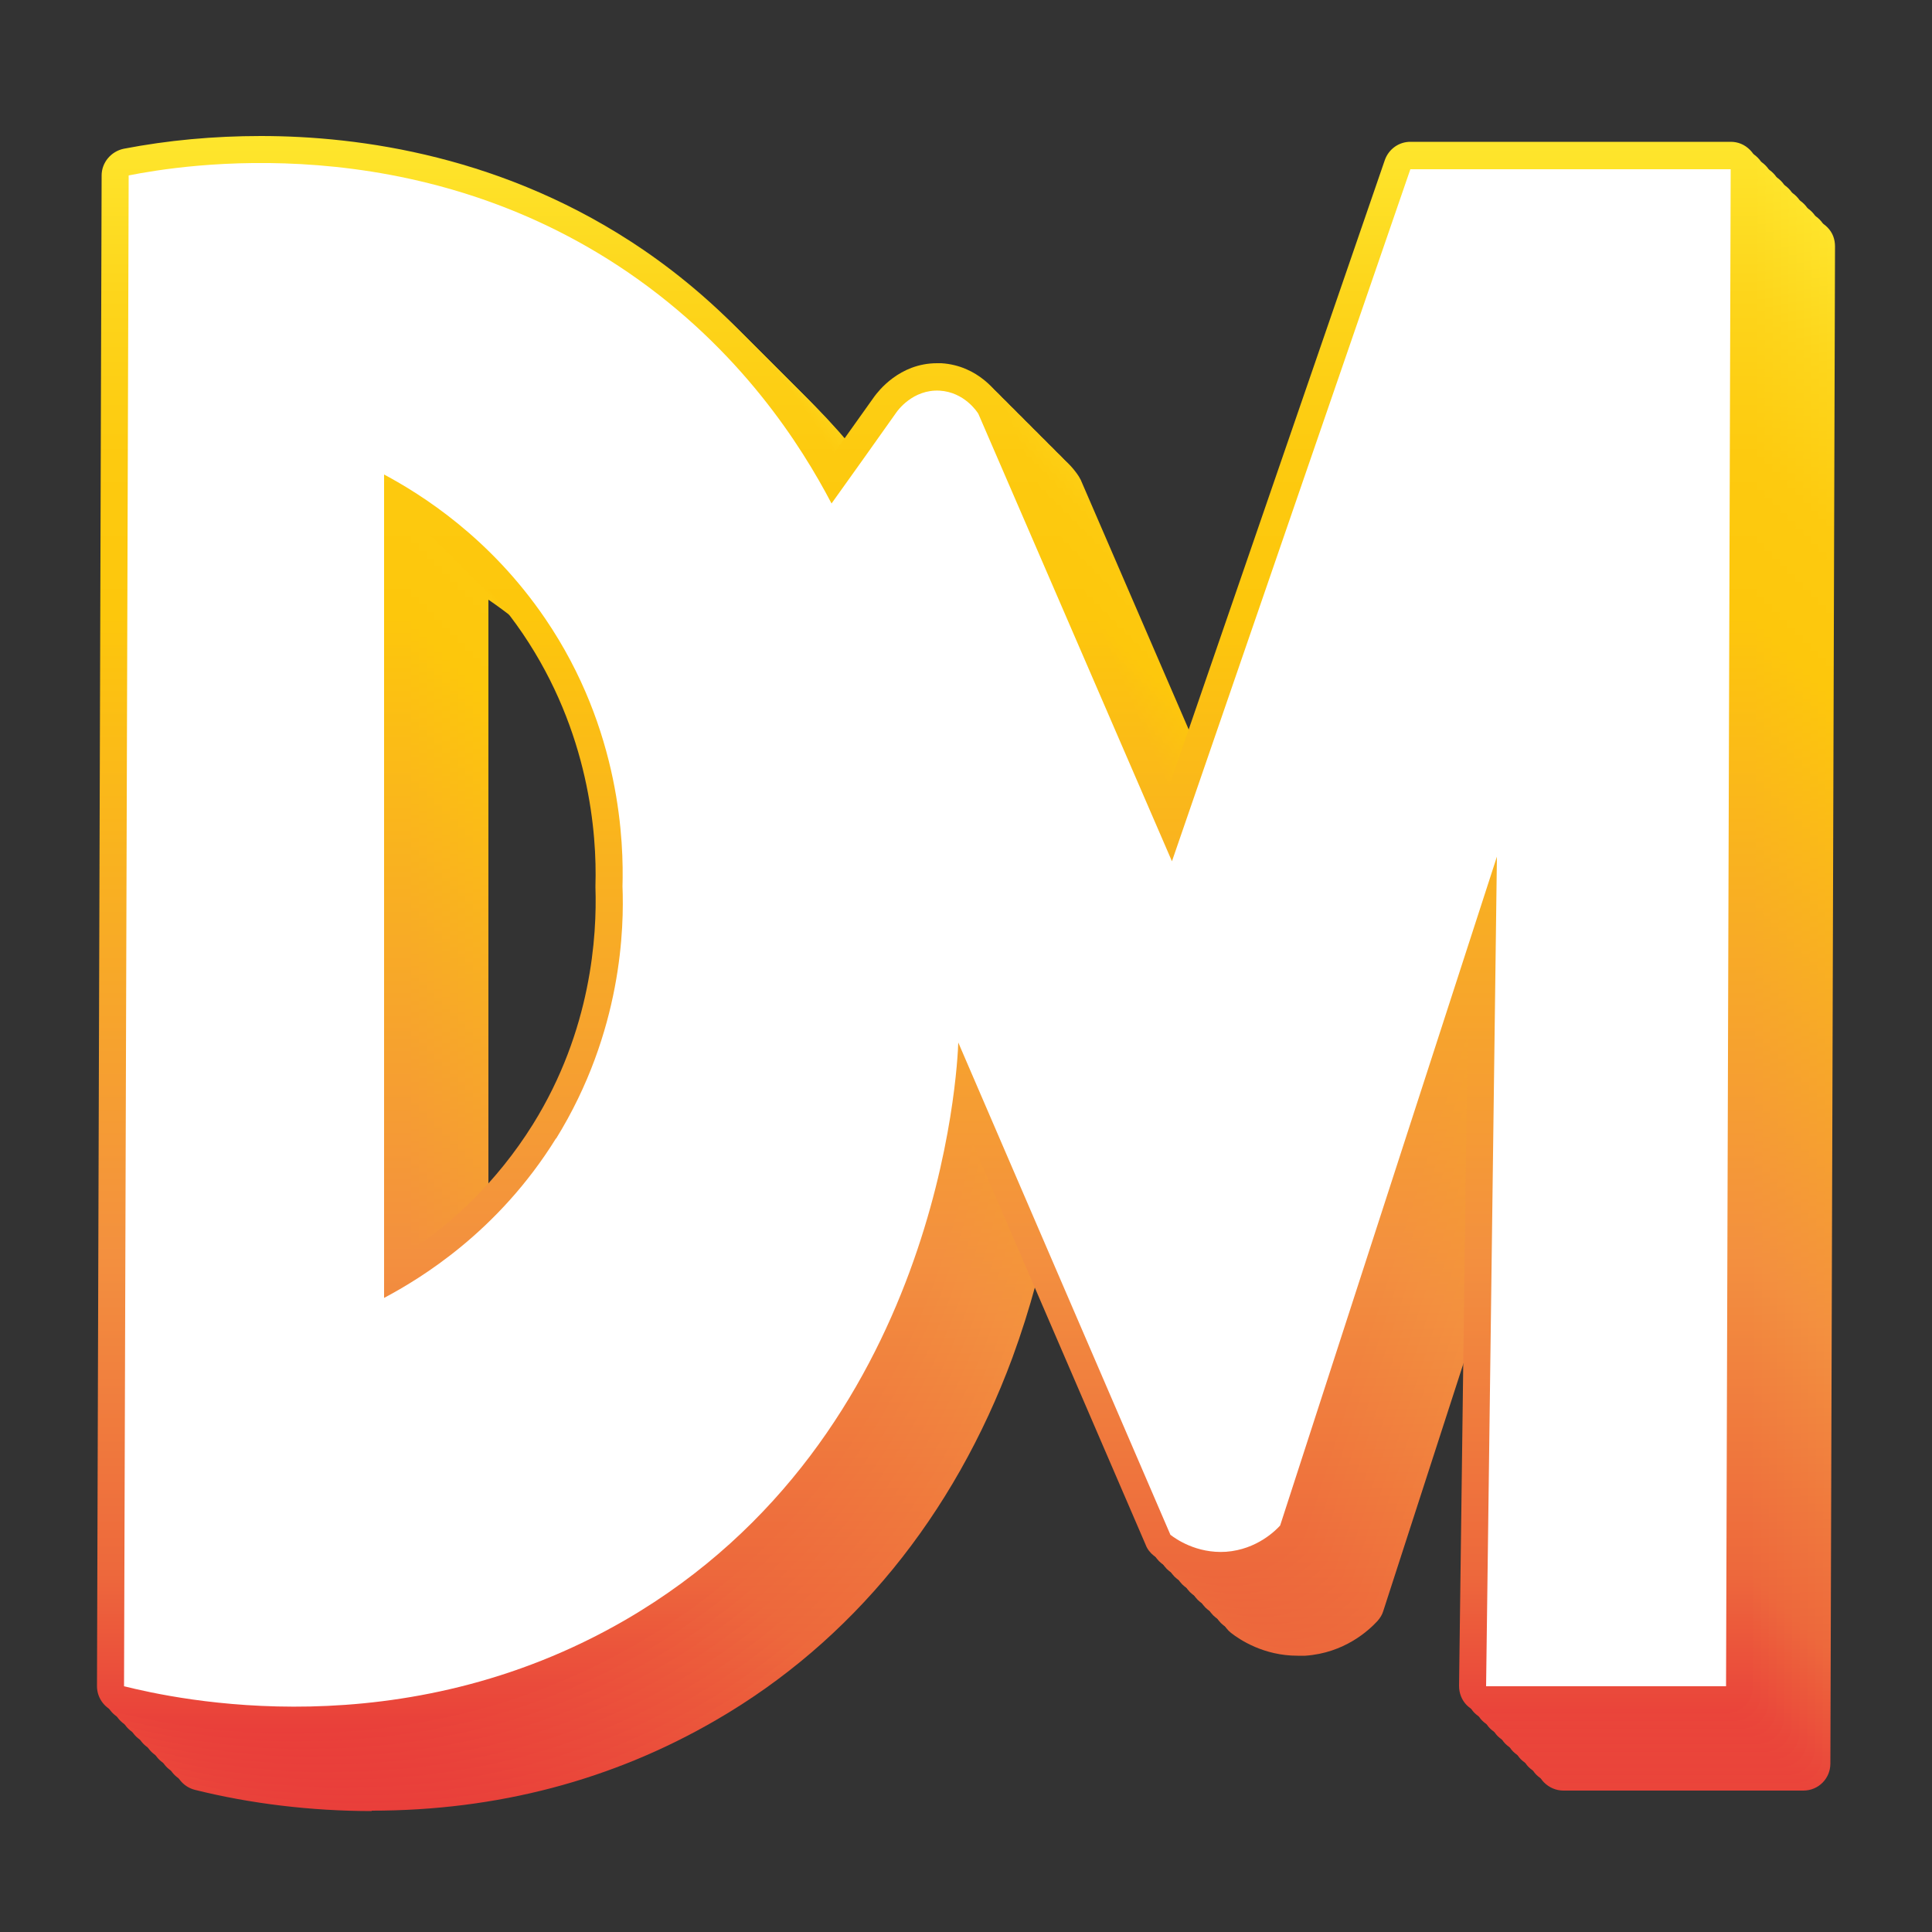 <?xml version="1.0" encoding="UTF-8"?>
<svg id="Layer_1" xmlns="http://www.w3.org/2000/svg" version="1.1" xmlns:xlink="http://www.w3.org/1999/xlink" viewBox="0 0 500 500">
  <rect x="0" y="0" width="500" height="500" fill="#333333" stroke="none"/>
  <!-- Generator: Adobe Illustrator 29.2.1, SVG Export Plug-In . SVG Version: 2.1.0 Build 116)  -->
  <defs>
    <style>
      .st0 {
        fill: url(#Orange_Yellow9);
      }

      .st1 {
        fill: #fff;
      }

      .st2 {
        fill: none;
        stroke: #010101;
        stroke-miterlimit: 10;
      }

      .st3 {
        fill: url(#Orange_Yellow7);
      }

      .st4 {
        fill: url(#Orange_Yellow8);
      }

      .st5 {
        fill: url(#Orange_Yellow3);
      }

      .st6 {
        fill: url(#Orange_Yellow4);
      }

      .st7 {
        fill: url(#Orange_Yellow10);
      }

      .st8 {
        fill: url(#Orange_Yellow6);
      }

      .st9 {
        fill: url(#Orange_Yellow5);
      }

      .st10 {
        fill: url(#Orange_Yellow1);
      }

      .st11 {
        fill: url(#Orange_Yellow2);
      }

      .st12 {
        fill: url(#Orange_Yellow);
      }
    </style>
    <linearGradient id="Orange_Yellow" data-name="Orange, Yellow" x1="260" y1="55.3" x2="260" y2="468.7" gradientUnits="userSpaceOnUse">
      <stop offset="0" stop-color="#fff33b"/>
      <stop offset="0" stop-color="#fee62d"/>
      <stop offset=".1" stop-color="#fdd51b"/>
      <stop offset=".2" stop-color="#fdca0f"/>
      <stop offset=".3" stop-color="#fdc70c"/>
      <stop offset=".7" stop-color="#f3903f"/>
      <stop offset=".9" stop-color="#ed683c"/>
      <stop offset="1" stop-color="#e93e3a"/>
    </linearGradient>
    <linearGradient id="Orange_Yellow1" data-name="Orange, Yellow" x1="258" y1="53.3" x2="258" y2="466.7" xlink:href="#Orange_Yellow"/>
    <linearGradient id="Orange_Yellow2" data-name="Orange, Yellow" x1="256" y1="51.3" x2="256" y2="464.7" xlink:href="#Orange_Yellow"/>
    <linearGradient id="Orange_Yellow3" data-name="Orange, Yellow" x1="254" y1="49.3" x2="254" y2="462.7" xlink:href="#Orange_Yellow"/>
    <linearGradient id="Orange_Yellow4" data-name="Orange, Yellow" x1="252" y1="47.3" x2="252" y2="460.7" xlink:href="#Orange_Yellow"/>
    <linearGradient id="Orange_Yellow5" data-name="Orange, Yellow" x1="250" y1="45.3" x2="250" y2="458.7" xlink:href="#Orange_Yellow"/>
    <linearGradient id="Orange_Yellow6" data-name="Orange, Yellow" x1="248" y1="43.3" x2="248" y2="456.7" xlink:href="#Orange_Yellow"/>
    <linearGradient id="Orange_Yellow7" data-name="Orange, Yellow" x1="246" y1="41.3" x2="246" y2="454.7" xlink:href="#Orange_Yellow"/>
    <linearGradient id="Orange_Yellow8" data-name="Orange, Yellow" x1="244" y1="39.3" x2="244" y2="452.7" xlink:href="#Orange_Yellow"/>
    <linearGradient id="Orange_Yellow9" data-name="Orange, Yellow" x1="242" y1="37.3" x2="242" y2="450.7" xlink:href="#Orange_Yellow"/>
    <linearGradient id="Orange_Yellow10" data-name="Orange, Yellow" x1="240" y1="35.3" x2="240" y2="448.7" xlink:href="#Orange_Yellow"/>
  </defs>
  <path class="st2" d="M182,294.1"/>
  <g>
    <g>
      <path class="st12" d="M96.2,468.7c-15.6,0-31.4-1.9-45.8-5.5-3.1-.8-5.3-3.6-5.3-6.8l1.2-391c0-3.3,2.4-6.2,5.7-6.9,11.4-2.2,23.3-3.3,35.5-3.3,25.5,0,63.4,5.1,99.2,29.6,19.7,13.5,36.5,31.5,49.2,52.4l10.4-14.6c.9-1.2,6.4-8.6,16.2-8.6s.7,0,1.1,0c9.7.6,14.7,7.9,15.6,9.3.2.3.3.6.5.9l42.9,99.2,55.8-162c1-2.8,3.6-4.7,6.6-4.7h82.9c1.9,0,3.6.7,5,2.1s2,3.1,2,5l-1.2,392.6c0,3.9-3.1,7-7,7h-62.1c-1.9,0-3.7-.8-5-2.1-1.3-1.3-2-3.1-2-5l2.2-168.5-41.8,129.1c-.3,1-.8,1.8-1.5,2.6-2.3,2.5-8.6,8.3-18.7,9-.7,0-1.3,0-2,0-8.7,0-14.9-4.1-17.2-5.9-.9-.7-1.7-1.7-2.1-2.8l-44.7-103.7c-1.9,10-5,22.2-9.8,35.3-15.2,41-41.6,73.4-76.6,93.7-26.8,15.6-56.8,23.5-89.2,23.5ZM126.4,343.6c10.3-6.9,22-17.4,31.5-32.6,15.2-24.4,16.6-48.9,16.2-61.3,0-.2,0-.3,0-.5.4-13.5-1.6-39.8-18.8-65.2-8.9-13.1-19.5-22.4-28.9-28.8v188.4Z"/>
      <path class="st1" d="M385,63.8l-61.7,179.1-50.1-115.8c-.3-.5-3.6-5.6-10-6-7-.4-11,5.3-11.2,5.6-5.6,7.9-11.2,15.8-16.8,23.6-7.8-14.9-23.5-39.8-52.5-59.7-55.3-37.9-115.8-27.9-129.4-25.2-.4,130.3-.8,260.7-1.2,391,13.3,3.3,71.9,16.4,129.8-17.2,81.4-47.3,85.9-143.1,86.1-149.4,18.3,42.5,36.6,84.9,54.9,127.4,1.3,1,6.7,4.9,14.4,4.4,8.1-.6,13-5.7,14-6.8,18.7-57.7,37.4-115.4,56.1-173.1l-2.8,214.7h62.1l1.2-392.6h-82.9ZM163.9,314.6c-15,24.2-35.1,36.3-44.5,41.3v-213.1c9.7,5.2,27.4,16.3,41.7,37.3,19.7,28.9,20.3,58.4,20,69.3.4,10.4,0,37.5-17.2,65.3Z"/>
    </g>
    <g>
      <path class="st10" d="M94.2,466.7c-15.6,0-31.4-1.9-45.8-5.5-3.1-.8-5.3-3.6-5.3-6.8l1.2-391c0-3.3,2.4-6.2,5.7-6.9,11.4-2.2,23.3-3.3,35.5-3.3,25.5,0,63.4,5.1,99.2,29.6,19.7,13.5,36.5,31.5,49.2,52.4l10.4-14.6c.9-1.2,6.4-8.6,16.2-8.6s.7,0,1.1,0c9.7.6,14.7,7.9,15.6,9.3.2.3.3.6.5.9l42.9,99.2,55.8-162c1-2.8,3.6-4.7,6.6-4.7h82.9c1.9,0,3.6.7,5,2.1s2,3.1,2,5l-1.2,392.6c0,3.9-3.1,7-7,7h-62.1c-1.9,0-3.7-.8-5-2.1-1.3-1.3-2-3.1-2-5l2.2-168.5-41.8,129.1c-.3,1-.8,1.8-1.5,2.6-2.3,2.5-8.6,8.3-18.7,9-.7,0-1.3,0-2,0-8.7,0-14.9-4.1-17.2-5.9-.9-.7-1.7-1.7-2.1-2.8l-44.7-103.7c-1.9,10-5,22.2-9.8,35.3-15.2,41-41.6,73.4-76.6,93.7-26.8,15.6-56.8,23.5-89.2,23.5ZM124.4,341.6c10.3-6.9,22-17.4,31.5-32.6,15.2-24.4,16.6-48.9,16.2-61.3,0-.2,0-.3,0-.5.4-13.5-1.6-39.8-18.8-65.2-8.9-13.1-19.5-22.4-28.9-28.8v188.4Z"/>
      <path class="st1" d="M383,61.8l-61.7,179.1-50.1-115.8c-.3-.5-3.6-5.6-10-6-7-.4-11,5.3-11.2,5.6-5.6,7.9-11.2,15.8-16.8,23.6-7.8-14.9-23.5-39.8-52.5-59.7-55.3-37.9-115.8-27.9-129.4-25.2-.4,130.3-.8,260.7-1.2,391,13.3,3.3,71.9,16.4,129.8-17.2,81.4-47.3,85.9-143.1,86.1-149.4,18.3,42.5,36.6,84.9,54.9,127.4,1.3,1,6.7,4.9,14.4,4.4,8.1-.6,13-5.7,14-6.8,18.7-57.7,37.4-115.4,56.1-173.1l-2.8,214.7h62.1l1.2-392.6h-82.9ZM161.9,312.6c-15,24.2-35.1,36.3-44.5,41.3v-213.1c9.7,5.2,27.4,16.3,41.7,37.3,19.7,28.9,20.3,58.4,20,69.3.4,10.4,0,37.5-17.2,65.3Z"/>
    </g>
    <g>
      <path class="st11" d="M92.2,464.7c-15.6,0-31.4-1.9-45.8-5.5-3.1-.8-5.3-3.6-5.3-6.8l1.2-391c0-3.3,2.4-6.2,5.7-6.9,11.4-2.2,23.3-3.3,35.5-3.3,25.5,0,63.4,5.1,99.2,29.6,19.7,13.5,36.5,31.5,49.2,52.4l10.4-14.6c.9-1.2,6.4-8.6,16.2-8.6s.7,0,1.1,0c9.7.6,14.7,7.9,15.6,9.3.2.3.3.6.5.9l42.9,99.2,55.8-162c1-2.8,3.6-4.7,6.6-4.7h82.9c1.9,0,3.6.7,5,2.1s2,3.1,2,5l-1.2,392.6c0,3.9-3.1,7-7,7h-62.1c-1.9,0-3.7-.8-5-2.1-1.3-1.3-2-3.1-2-5l2.2-168.5-41.8,129.1c-.3,1-.8,1.8-1.5,2.6-2.3,2.5-8.6,8.3-18.7,9-.7,0-1.3,0-2,0-8.7,0-14.9-4.1-17.2-5.9-.9-.7-1.7-1.7-2.1-2.8l-44.7-103.7c-1.9,10-5,22.2-9.8,35.3-15.2,41-41.6,73.4-76.6,93.7-26.8,15.6-56.8,23.5-89.2,23.5ZM122.4,339.6c10.3-6.9,22-17.4,31.5-32.6,15.2-24.4,16.6-48.9,16.2-61.3,0-.2,0-.3,0-.5.4-13.5-1.6-39.8-18.8-65.2-8.9-13.1-19.5-22.4-28.9-28.8v188.4Z"/>
      <path class="st1" d="M381,59.8l-61.7,179.1-50.1-115.8c-.3-.5-3.6-5.6-10-6-7-.4-11,5.3-11.2,5.6-5.6,7.9-11.2,15.8-16.8,23.6-7.8-14.9-23.5-39.8-52.5-59.7-55.3-37.9-115.8-27.9-129.4-25.2-.4,130.3-.8,260.7-1.2,391,13.3,3.3,71.9,16.4,129.8-17.2,81.4-47.3,85.9-143.1,86.1-149.4,18.3,42.5,36.6,84.9,54.9,127.4,1.3,1,6.7,4.9,14.4,4.4,8.1-.6,13-5.7,14-6.8,18.7-57.7,37.4-115.4,56.1-173.1l-2.8,214.7h62.1l1.2-392.6h-82.9ZM159.9,310.6c-15,24.2-35.1,36.3-44.5,41.3v-213.1c9.7,5.2,27.4,16.3,41.7,37.3,19.7,28.9,20.3,58.4,20,69.3.4,10.4,0,37.5-17.2,65.3Z"/>
    </g>
    <g>
      <path class="st5" d="M90.2,462.7c-15.6,0-31.4-1.9-45.8-5.5-3.1-.8-5.3-3.6-5.3-6.8l1.2-391c0-3.3,2.4-6.2,5.7-6.9,11.4-2.2,23.3-3.3,35.5-3.3,25.5,0,63.4,5.1,99.2,29.6,19.7,13.5,36.5,31.5,49.2,52.4l10.4-14.6c.9-1.2,6.4-8.6,16.2-8.6s.7,0,1.1,0c9.7.6,14.7,7.9,15.6,9.3.2.3.3.6.5.9l42.9,99.2,55.8-162c1-2.8,3.6-4.7,6.6-4.7h82.9c1.9,0,3.6.7,5,2.1s2,3.1,2,5l-1.2,392.6c0,3.9-3.1,7-7,7h-62.1c-1.9,0-3.7-.8-5-2.1-1.3-1.3-2-3.1-2-5l2.2-168.5-41.8,129.1c-.3,1-.8,1.8-1.5,2.6-2.3,2.5-8.6,8.3-18.7,9-.7,0-1.3,0-2,0-8.7,0-14.9-4.1-17.2-5.9-.9-.7-1.7-1.7-2.1-2.8l-44.7-103.7c-1.9,10-5,22.2-9.8,35.3-15.2,41-41.6,73.4-76.6,93.7-26.8,15.6-56.8,23.5-89.2,23.5ZM120.4,337.6c10.3-6.9,22-17.4,31.5-32.6,15.2-24.4,16.6-48.9,16.2-61.3,0-.2,0-.3,0-.5.4-13.5-1.6-39.8-18.8-65.2-8.9-13.1-19.5-22.4-28.9-28.8v188.4Z"/>
      <path class="st1" d="M379,57.8l-61.7,179.1-50.1-115.8c-.3-.5-3.6-5.6-10-6-7-.4-11,5.3-11.2,5.6-5.6,7.9-11.2,15.8-16.8,23.6-7.8-14.9-23.5-39.8-52.5-59.7-55.3-37.9-115.8-27.9-129.4-25.2-.4,130.3-.8,260.7-1.2,391,13.3,3.3,71.9,16.4,129.8-17.2,81.4-47.3,85.9-143.1,86.1-149.4,18.3,42.5,36.6,84.9,54.9,127.4,1.3,1,6.7,4.9,14.4,4.4,8.1-.6,13-5.7,14-6.8,18.7-57.7,37.4-115.4,56.1-173.1l-2.8,214.7h62.1l1.2-392.6h-82.9ZM157.9,308.6c-15,24.2-35.1,36.3-44.5,41.3v-213.1c9.7,5.2,27.4,16.3,41.7,37.3,19.7,28.9,20.3,58.4,20,69.3.4,10.4,0,37.5-17.2,65.3Z"/>
    </g>
    <g>
      <path class="st6" d="M88.2,460.7c-15.6,0-31.4-1.9-45.8-5.5-3.1-.8-5.3-3.6-5.3-6.8l1.2-391c0-3.3,2.4-6.2,5.7-6.9,11.4-2.2,23.3-3.3,35.5-3.3,25.5,0,63.4,5.1,99.2,29.6,19.7,13.5,36.5,31.5,49.2,52.4l10.4-14.6c.9-1.2,6.4-8.6,16.2-8.6s.7,0,1.1,0c9.7.6,14.7,7.9,15.6,9.3.2.3.3.6.5.9l42.9,99.2,55.8-162c1-2.8,3.6-4.7,6.6-4.7h82.9c1.9,0,3.6.7,5,2.1s2,3.1,2,5l-1.2,392.6c0,3.9-3.1,7-7,7h-62.1c-1.9,0-3.7-.8-5-2.1-1.3-1.3-2-3.1-2-5l2.2-168.5-41.8,129.1c-.3,1-.8,1.8-1.5,2.6-2.3,2.5-8.6,8.3-18.7,9-.7,0-1.3,0-2,0-8.7,0-14.9-4.1-17.2-5.9-.9-.7-1.7-1.7-2.1-2.8l-44.7-103.7c-1.9,10-5,22.2-9.8,35.3-15.2,41-41.6,73.4-76.6,93.7-26.8,15.6-56.8,23.5-89.2,23.5ZM118.4,335.6c10.3-6.9,22-17.4,31.5-32.6,15.2-24.4,16.6-48.9,16.2-61.3,0-.2,0-.3,0-.5.4-13.5-1.6-39.8-18.8-65.2-8.9-13.1-19.5-22.4-28.9-28.8v188.4Z"/>
      <path class="st1" d="M377,55.8l-61.7,179.1-50.1-115.8c-.3-.5-3.6-5.6-10-6-7-.4-11,5.3-11.2,5.6-5.6,7.9-11.2,15.8-16.8,23.6-7.8-14.9-23.5-39.8-52.5-59.7-55.3-37.9-115.8-27.9-129.4-25.2-.4,130.3-.8,260.7-1.2,391,13.3,3.3,71.9,16.4,129.8-17.2,81.4-47.3,85.9-143.1,86.1-149.4,18.3,42.5,36.6,84.9,54.9,127.4,1.3,1,6.7,4.9,14.4,4.4,8.1-.6,13-5.7,14-6.8,18.7-57.7,37.4-115.4,56.1-173.1l-2.8,214.7h62.1l1.2-392.6h-82.9ZM155.9,306.6c-15,24.2-35.1,36.3-44.5,41.3v-213.1c9.7,5.2,27.4,16.3,41.7,37.3,19.7,28.9,20.3,58.4,20,69.3.4,10.4,0,37.5-17.2,65.3Z"/>
    </g>
    <g>
      <path class="st9" d="M86.2,458.7c-15.6,0-31.4-1.9-45.8-5.5-3.1-.8-5.3-3.6-5.3-6.8l1.2-391c0-3.3,2.4-6.2,5.7-6.9,11.4-2.2,23.3-3.3,35.5-3.3,25.5,0,63.4,5.1,99.2,29.6,19.7,13.5,36.5,31.5,49.2,52.4l10.4-14.6c.9-1.2,6.4-8.6,16.2-8.6s.7,0,1.1,0c9.7.6,14.7,7.9,15.6,9.3.2.3.3.6.5.9l42.9,99.2,55.8-162c1-2.8,3.6-4.7,6.6-4.7h82.9c1.9,0,3.6.7,5,2.1s2,3.1,2,5l-1.2,392.6c0,3.9-3.1,7-7,7h-62.1c-1.9,0-3.7-.8-5-2.1-1.3-1.3-2-3.1-2-5l2.2-168.5-41.8,129.1c-.3,1-.8,1.8-1.5,2.6-2.3,2.5-8.6,8.3-18.7,9-.7,0-1.3,0-2,0-8.7,0-14.9-4.1-17.2-5.9-.9-.7-1.7-1.7-2.1-2.8l-44.7-103.7c-1.9,10-5,22.2-9.8,35.3-15.2,41-41.6,73.4-76.6,93.7-26.8,15.6-56.8,23.5-89.2,23.5ZM116.4,333.6c10.3-6.9,22-17.4,31.5-32.6,15.2-24.4,16.6-48.9,16.2-61.3,0-.2,0-.3,0-.5.4-13.5-1.6-39.8-18.8-65.2-8.9-13.1-19.5-22.4-28.9-28.8v188.4Z"/>
      <path class="st1" d="M375,53.8l-61.7,179.1-50.1-115.8c-.3-.5-3.6-5.6-10-6-7-.4-11,5.3-11.2,5.6-5.6,7.9-11.2,15.8-16.8,23.6-7.8-14.9-23.5-39.8-52.5-59.7-55.3-37.9-115.8-27.9-129.4-25.2-.4,130.3-.8,260.7-1.2,391,13.3,3.3,71.9,16.4,129.8-17.2,81.4-47.3,85.9-143.1,86.1-149.4,18.3,42.5,36.6,84.9,54.9,127.4,1.3,1,6.7,4.9,14.4,4.4,8.1-.6,13-5.7,14-6.8,18.7-57.7,37.4-115.4,56.1-173.1l-2.8,214.7h62.1l1.2-392.6h-82.9ZM153.9,304.6c-15,24.2-35.1,36.3-44.5,41.3v-213.1c9.7,5.2,27.4,16.3,41.7,37.3,19.7,28.9,20.3,58.4,20,69.3.4,10.4,0,37.5-17.2,65.3Z"/>
    </g>
    <g>
      <path class="st8" d="M84.2,456.7c-15.6,0-31.4-1.9-45.8-5.5-3.1-.8-5.3-3.6-5.3-6.8l1.2-391c0-3.3,2.4-6.2,5.7-6.9,11.4-2.2,23.3-3.3,35.5-3.3,25.5,0,63.4,5.1,99.2,29.6,19.7,13.5,36.5,31.5,49.2,52.4l10.4-14.6c.9-1.2,6.4-8.6,16.2-8.6s.7,0,1.1,0c9.7.6,14.7,7.9,15.6,9.3.2.3.3.6.5.9l42.9,99.2,55.8-162c1-2.8,3.6-4.7,6.6-4.7h82.9c1.9,0,3.6.7,5,2.1s2,3.1,2,5l-1.2,392.6c0,3.9-3.1,7-7,7h-62.1c-1.9,0-3.7-.8-5-2.1-1.3-1.3-2-3.1-2-5l2.2-168.5-41.8,129.1c-.3,1-.8,1.8-1.5,2.6-2.3,2.5-8.6,8.3-18.7,9-.7,0-1.3,0-2,0-8.7,0-14.9-4.1-17.2-5.9-.9-.7-1.7-1.7-2.1-2.8l-44.7-103.7c-1.9,10-5,22.2-9.8,35.3-15.2,41-41.6,73.4-76.6,93.7-26.8,15.6-56.8,23.5-89.2,23.5ZM114.4,331.6c10.3-6.9,22-17.4,31.5-32.6,15.2-24.4,16.6-48.9,16.2-61.3,0-.2,0-.3,0-.5.4-13.5-1.6-39.8-18.8-65.2-8.9-13.1-19.5-22.4-28.9-28.8v188.4Z"/>
      <path class="st1" d="M373,51.8l-61.7,179.1-50.1-115.8c-.3-.5-3.6-5.6-10-6-7-.4-11,5.3-11.2,5.6-5.6,7.9-11.2,15.8-16.8,23.6-7.8-14.9-23.5-39.8-52.5-59.7-55.3-37.9-115.8-27.9-129.4-25.2-.4,130.3-.8,260.7-1.2,391,13.3,3.3,71.9,16.4,129.8-17.2,81.4-47.3,85.9-143.1,86.1-149.4,18.3,42.5,36.6,84.9,54.9,127.4,1.3,1,6.7,4.9,14.4,4.4,8.1-.6,13-5.7,14-6.8,18.7-57.7,37.4-115.4,56.1-173.1l-2.8,214.7h62.1l1.2-392.6h-82.9ZM151.9,302.6c-15,24.2-35.1,36.3-44.5,41.3v-213.1c9.7,5.2,27.4,16.3,41.7,37.3,19.7,28.9,20.3,58.4,20,69.3.4,10.4,0,37.5-17.2,65.3Z"/>
    </g>
    <g>
      <path class="st3" d="M82.2,454.7c-15.6,0-31.4-1.9-45.8-5.5-3.1-.8-5.3-3.6-5.3-6.8l1.2-391c0-3.3,2.4-6.2,5.7-6.9,11.4-2.2,23.3-3.3,35.5-3.3,25.5,0,63.4,5.1,99.2,29.6,19.7,13.5,36.5,31.5,49.2,52.4l10.4-14.6c.9-1.2,6.4-8.6,16.2-8.6s.7,0,1.1,0c9.7.6,14.7,7.9,15.6,9.3.2.3.3.6.5.9l42.9,99.2,55.8-162c1-2.8,3.6-4.7,6.6-4.7h82.9c1.9,0,3.6.7,5,2.1s2,3.1,2,5l-1.2,392.6c0,3.9-3.1,7-7,7h-62.1c-1.9,0-3.7-.8-5-2.1-1.3-1.3-2-3.1-2-5l2.2-168.5-41.8,129.1c-.3,1-.8,1.8-1.5,2.6-2.3,2.5-8.6,8.3-18.7,9-.7,0-1.3,0-2,0-8.7,0-14.9-4.1-17.2-5.9-.9-.7-1.7-1.7-2.1-2.8l-44.7-103.7c-1.9,10-5,22.2-9.8,35.3-15.2,41-41.6,73.4-76.6,93.7-26.8,15.6-56.8,23.5-89.2,23.5ZM112.4,329.6c10.3-6.9,22-17.4,31.5-32.6,15.2-24.4,16.6-48.9,16.2-61.3,0-.2,0-.3,0-.5.4-13.5-1.6-39.8-18.8-65.2-8.9-13.1-19.5-22.4-28.9-28.8v188.4Z"/>
      <path class="st1" d="M371,49.8l-61.7,179.1-50.1-115.8c-.3-.5-3.6-5.6-10-6-7-.4-11,5.3-11.2,5.6-5.6,7.9-11.2,15.8-16.8,23.6-7.8-14.9-23.5-39.8-52.5-59.7-55.3-37.9-115.8-27.9-129.4-25.2-.4,130.3-.8,260.7-1.2,391,13.3,3.3,71.9,16.4,129.8-17.2,81.4-47.3,85.9-143.1,86.1-149.4,18.3,42.5,36.6,84.9,54.9,127.4,1.3,1,6.7,4.9,14.4,4.4,8.1-.6,13-5.7,14-6.8,18.7-57.7,37.4-115.4,56.1-173.1l-2.8,214.7h62.1l1.2-392.6h-82.9ZM149.9,300.6c-15,24.2-35.1,36.3-44.5,41.3v-213.1c9.7,5.2,27.4,16.3,41.7,37.3,19.7,28.9,20.3,58.4,20,69.3.4,10.4,0,37.5-17.2,65.3Z"/>
    </g>
    <g>
      <path class="st4" d="M80.2,452.7c-15.6,0-31.4-1.9-45.8-5.5-3.1-.8-5.3-3.6-5.3-6.8l1.2-391c0-3.3,2.4-6.2,5.7-6.9,11.4-2.2,23.3-3.3,35.5-3.3,25.5,0,63.4,5.1,99.2,29.6,19.7,13.5,36.5,31.5,49.2,52.4l10.4-14.6c.9-1.2,6.4-8.6,16.2-8.6s.7,0,1.1,0c9.7.6,14.7,7.9,15.6,9.3.2.3.3.6.5.9l42.9,99.2,55.8-162c1-2.8,3.6-4.7,6.6-4.7h82.9c1.9,0,3.6.7,5,2.1s2,3.1,2,5l-1.2,392.6c0,3.9-3.1,7-7,7h-62.1c-1.9,0-3.7-.8-5-2.1-1.3-1.3-2-3.1-2-5l2.2-168.5-41.8,129.1c-.3,1-.8,1.8-1.5,2.6-2.3,2.5-8.6,8.3-18.7,9-.7,0-1.3,0-2,0-8.7,0-14.9-4.1-17.2-5.9-.9-.7-1.7-1.7-2.1-2.8l-44.7-103.7c-1.9,10-5,22.2-9.8,35.3-15.2,41-41.6,73.4-76.6,93.7-26.8,15.6-56.8,23.5-89.2,23.5ZM110.4,327.6c10.3-6.9,22-17.4,31.5-32.6,15.2-24.4,16.6-48.9,16.2-61.3,0-.2,0-.3,0-.5.4-13.5-1.6-39.8-18.8-65.2-8.9-13.1-19.5-22.4-28.9-28.8v188.4Z"/>
      <path class="st1" d="M369,47.8l-61.7,179.1-50.1-115.8c-.3-.5-3.6-5.6-10-6-7-.4-11,5.3-11.2,5.6-5.6,7.9-11.2,15.8-16.8,23.6-7.8-14.9-23.5-39.8-52.5-59.7-55.3-37.9-115.8-27.9-129.4-25.2-.4,130.3-.8,260.7-1.2,391,13.3,3.3,71.9,16.4,129.8-17.2,81.4-47.3,85.9-143.1,86.1-149.4,18.3,42.5,36.6,84.9,54.9,127.4,1.3,1,6.7,4.9,14.4,4.4,8.1-.6,13-5.7,14-6.8,18.7-57.7,37.4-115.4,56.1-173.1l-2.8,214.7h62.1l1.2-392.6h-82.9ZM147.9,298.6c-15,24.2-35.1,36.3-44.5,41.3V126.8c9.7,5.2,27.4,16.3,41.7,37.3,19.7,28.9,20.3,58.4,20,69.3.4,10.4,0,37.5-17.2,65.3Z"/>
    </g>
    <g>
      <path class="st0" d="M78.2,450.7c-15.6,0-31.4-1.9-45.8-5.5-3.1-.8-5.3-3.6-5.3-6.8l1.2-391c0-3.3,2.4-6.2,5.7-6.9,11.4-2.2,23.3-3.3,35.5-3.3,25.5,0,63.4,5.1,99.2,29.6,19.7,13.5,36.5,31.5,49.2,52.4l10.4-14.6c.9-1.2,6.4-8.6,16.2-8.6s.7,0,1.1,0c9.7.6,14.7,7.9,15.6,9.3.2.3.3.6.5.9l42.9,99.2,55.8-162c1-2.8,3.6-4.7,6.6-4.7h82.9c1.9,0,3.6.7,5,2.1s2,3.1,2,5l-1.2,392.6c0,3.9-3.1,7-7,7h-62.1c-1.9,0-3.7-.8-5-2.1-1.3-1.3-2-3.1-2-5l2.2-168.5-41.8,129.1c-.3,1-.8,1.8-1.5,2.6-2.3,2.5-8.6,8.3-18.7,9-.7,0-1.3,0-2,0-8.7,0-14.9-4.1-17.2-5.9-.9-.7-1.7-1.7-2.1-2.8l-44.7-103.7c-1.9,10-5,22.2-9.8,35.3-15.2,41-41.6,73.4-76.6,93.7-26.8,15.6-56.8,23.5-89.2,23.5ZM108.4,325.6c10.3-6.9,22-17.4,31.5-32.6,15.2-24.4,16.6-48.9,16.2-61.3,0-.2,0-.3,0-.5.4-13.5-1.6-39.8-18.8-65.2-8.9-13.1-19.5-22.4-28.9-28.8v188.4Z"/>
      <path class="st1" d="M367,45.8l-61.7,179.1-50.1-115.8c-.3-.5-3.6-5.6-10-6-7-.4-11,5.3-11.2,5.6-5.6,7.9-11.2,15.8-16.8,23.6-7.8-14.9-23.5-39.8-52.5-59.7-55.3-37.9-115.8-27.9-129.4-25.2-.4,130.3-.8,260.7-1.2,391,13.3,3.3,71.9,16.4,129.8-17.2,81.4-47.3,85.9-143.1,86.1-149.4,18.3,42.5,36.6,84.9,54.9,127.4,1.3,1,6.7,4.9,14.4,4.4,8.1-.6,13-5.7,14-6.8,18.7-57.7,37.4-115.4,56.1-173.1l-2.8,214.7h62.1l1.2-392.6h-82.9ZM145.9,296.6c-15,24.2-35.1,36.3-44.5,41.3V124.8c9.7,5.2,27.4,16.3,41.7,37.3,19.7,28.9,20.3,58.4,20,69.3.4,10.4,0,37.5-17.2,65.3Z"/>
    </g>
    <g>
      <path class="st7" d="M76.2,448.7c-15.6,0-31.4-1.9-45.8-5.5-3.1-.8-5.3-3.6-5.3-6.8l1.2-391c0-3.3,2.4-6.2,5.7-6.9,11.4-2.2,23.3-3.3,35.5-3.3,25.5,0,63.4,5.1,99.2,29.6,19.7,13.5,36.5,31.5,49.2,52.4l10.4-14.6c.9-1.2,6.4-8.6,16.2-8.6s.7,0,1.1,0c9.7.6,14.7,7.9,15.6,9.3.2.3.3.6.5.9l42.9,99.2,55.8-162c1-2.8,3.6-4.7,6.6-4.7h82.9c1.9,0,3.6.7,5,2.1s2,3.1,2,5l-1.2,392.6c0,3.9-3.1,7-7,7h-62.1c-1.9,0-3.7-.8-5-2.1-1.3-1.3-2-3.1-2-5l2.2-168.5-41.8,129.1c-.3,1-.8,1.8-1.5,2.6-2.3,2.5-8.6,8.3-18.7,9-.7,0-1.3,0-2,0-8.7,0-14.9-4.1-17.2-5.9-.9-.7-1.7-1.7-2.1-2.8l-44.7-103.7c-1.9,10-5,22.2-9.8,35.3-15.2,41-41.6,73.4-76.6,93.7-26.8,15.6-56.8,23.5-89.2,23.5ZM106.4,323.6c10.3-6.9,22-17.4,31.5-32.6,15.2-24.4,16.6-48.9,16.2-61.3,0-.2,0-.3,0-.5.4-13.5-1.6-39.8-18.8-65.2-8.9-13.1-19.5-22.4-28.9-28.8v188.4Z"/>
      <path class="st1" d="M365,43.8l-61.7,179.1-50.1-115.8c-.3-.5-3.6-5.6-10-6-7-.4-11,5.3-11.2,5.6-5.6,7.9-11.2,15.8-16.8,23.6-7.8-14.9-23.5-39.8-52.5-59.7-55.3-37.9-115.8-27.9-129.4-25.2-.4,130.3-.8,260.7-1.2,391,13.3,3.3,71.9,16.4,129.8-17.2,81.4-47.3,85.9-143.1,86.1-149.4,18.3,42.5,36.6,84.9,54.9,127.4,1.3,1,6.7,4.9,14.4,4.4,8.1-.6,13-5.7,14-6.8,18.7-57.7,37.4-115.4,56.1-173.1l-2.8,214.7h62.1l1.2-392.6h-82.9ZM143.9,294.6c-15,24.2-35.1,36.3-44.5,41.3V122.8c9.7,5.2,27.4,16.3,41.7,37.3,19.7,28.9,20.3,58.4,20,69.3.4,10.4,0,37.5-17.2,65.3Z"/>
    </g>
  </g>
</svg>